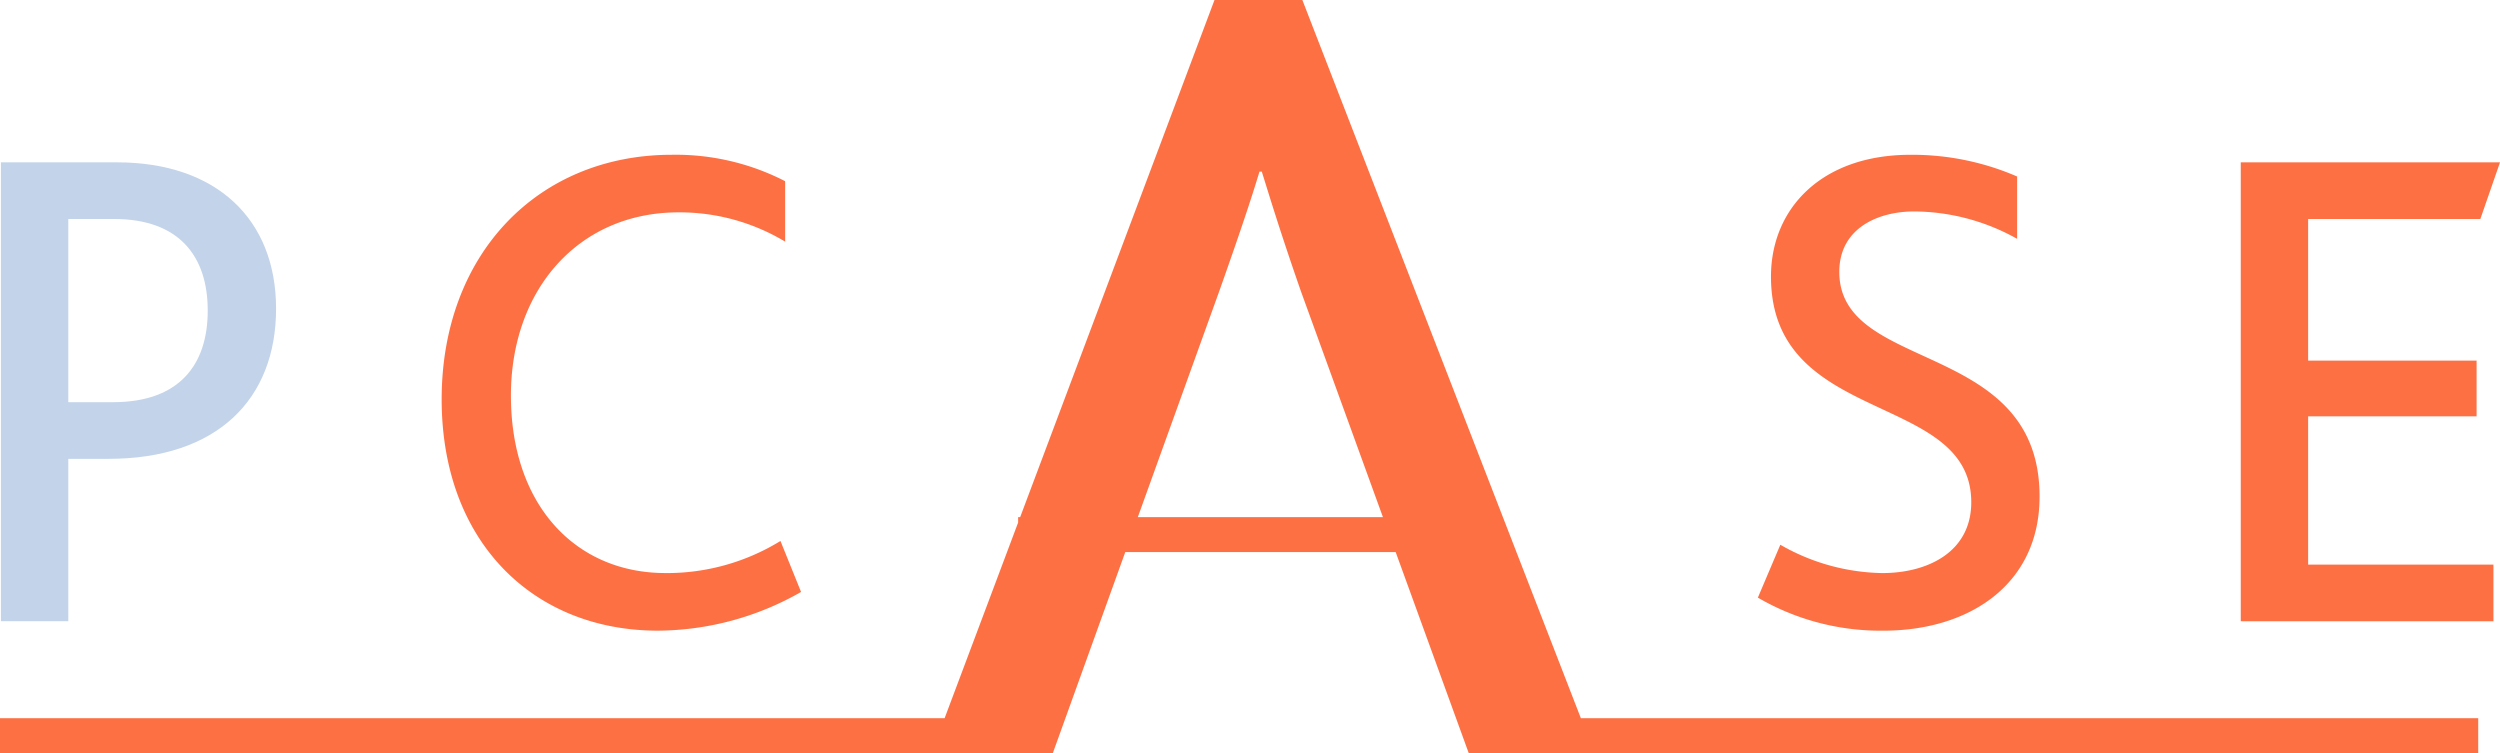 <svg xmlns="http://www.w3.org/2000/svg" viewBox="551 269 239 72">
  <defs>
    <style>
      .cls-1 {
        fill: #c3d3e9;
      }

      .cls-1, .cls-2 {
        fill-rule: evenodd;
      }

      .cls-2 {
        fill: #fd7044;
      }
    </style>
  </defs>
  <g id="Pcase_logo" transform="translate(551.406 269.014)">
    <path id="PCASE_copy_2" data-name="PCASE copy 2" class="cls-1" d="M-.112,96.1H6.33V80.579h3.846c10.38,0,16.017-5.688,16.017-14.354,0-8.575-5.726-13.991-15.21-13.991H-.112V96.1ZM6.33,75.162V57.65h4.384c6.174,0,8.947,3.521,8.947,8.756s-2.774,8.756-9.037,8.756Z" transform="translate(-0.207 -36.728)"/>
    <path id="PCASE_copy_3" data-name="PCASE copy 3" class="cls-2" d="M236.715,21.172H220.252v13.54h16.105v5.326H220.252V54.21h17.716v5.416H213.81V15.756h24.784Zm-57.08,39.356a23.3,23.3,0,0,1-11.989-3.159l2.147-5.055a20.146,20.146,0,0,0,9.753,2.708c4.295,0,8.5-1.986,8.5-6.77,0-10.652-19.147-7.221-19.147-21.574,0-6.5,4.832-11.644,13.332-11.644a25.2,25.2,0,0,1,10.2,2.076v5.958a20.346,20.346,0,0,0-9.842-2.618c-3.489,0-7.158,1.625-7.158,5.777,0,9.749,19.147,6.409,19.147,21.483C194.577,56.105,187.866,60.529,179.635,60.529Zm56.878,8.364v3.343H140.005l-6.985-19.222H107.17l-6.927,19.222H-.406V68.893H89.9l7.028-18.705v-.516h.194L115.7.236h8.4l26.624,68.657h85.792ZM123.989,28.159c-2.046-5.867-3.016-9.126-3.769-11.517H120c-.754,2.5-1.831,5.758-3.876,11.517l-7.754,21.512h23.431ZM63.2,55.022a20.734,20.734,0,0,0,11.006-3.069l1.969,4.874a27.876,27.876,0,0,1-13.689,3.7c-11.9,0-20.669-8.485-20.669-22.116,0-13.9,9.216-23.379,22.011-23.379a22.873,22.873,0,0,1,10.826,2.527v5.778a19.572,19.572,0,0,0-10.2-2.8c-9.484,0-16.016,7.313-16.016,17.512,0,10.561,6.261,16.97,14.762,16.97Z" transform="translate(0 -0.25)"/>
  </g>
</svg>
